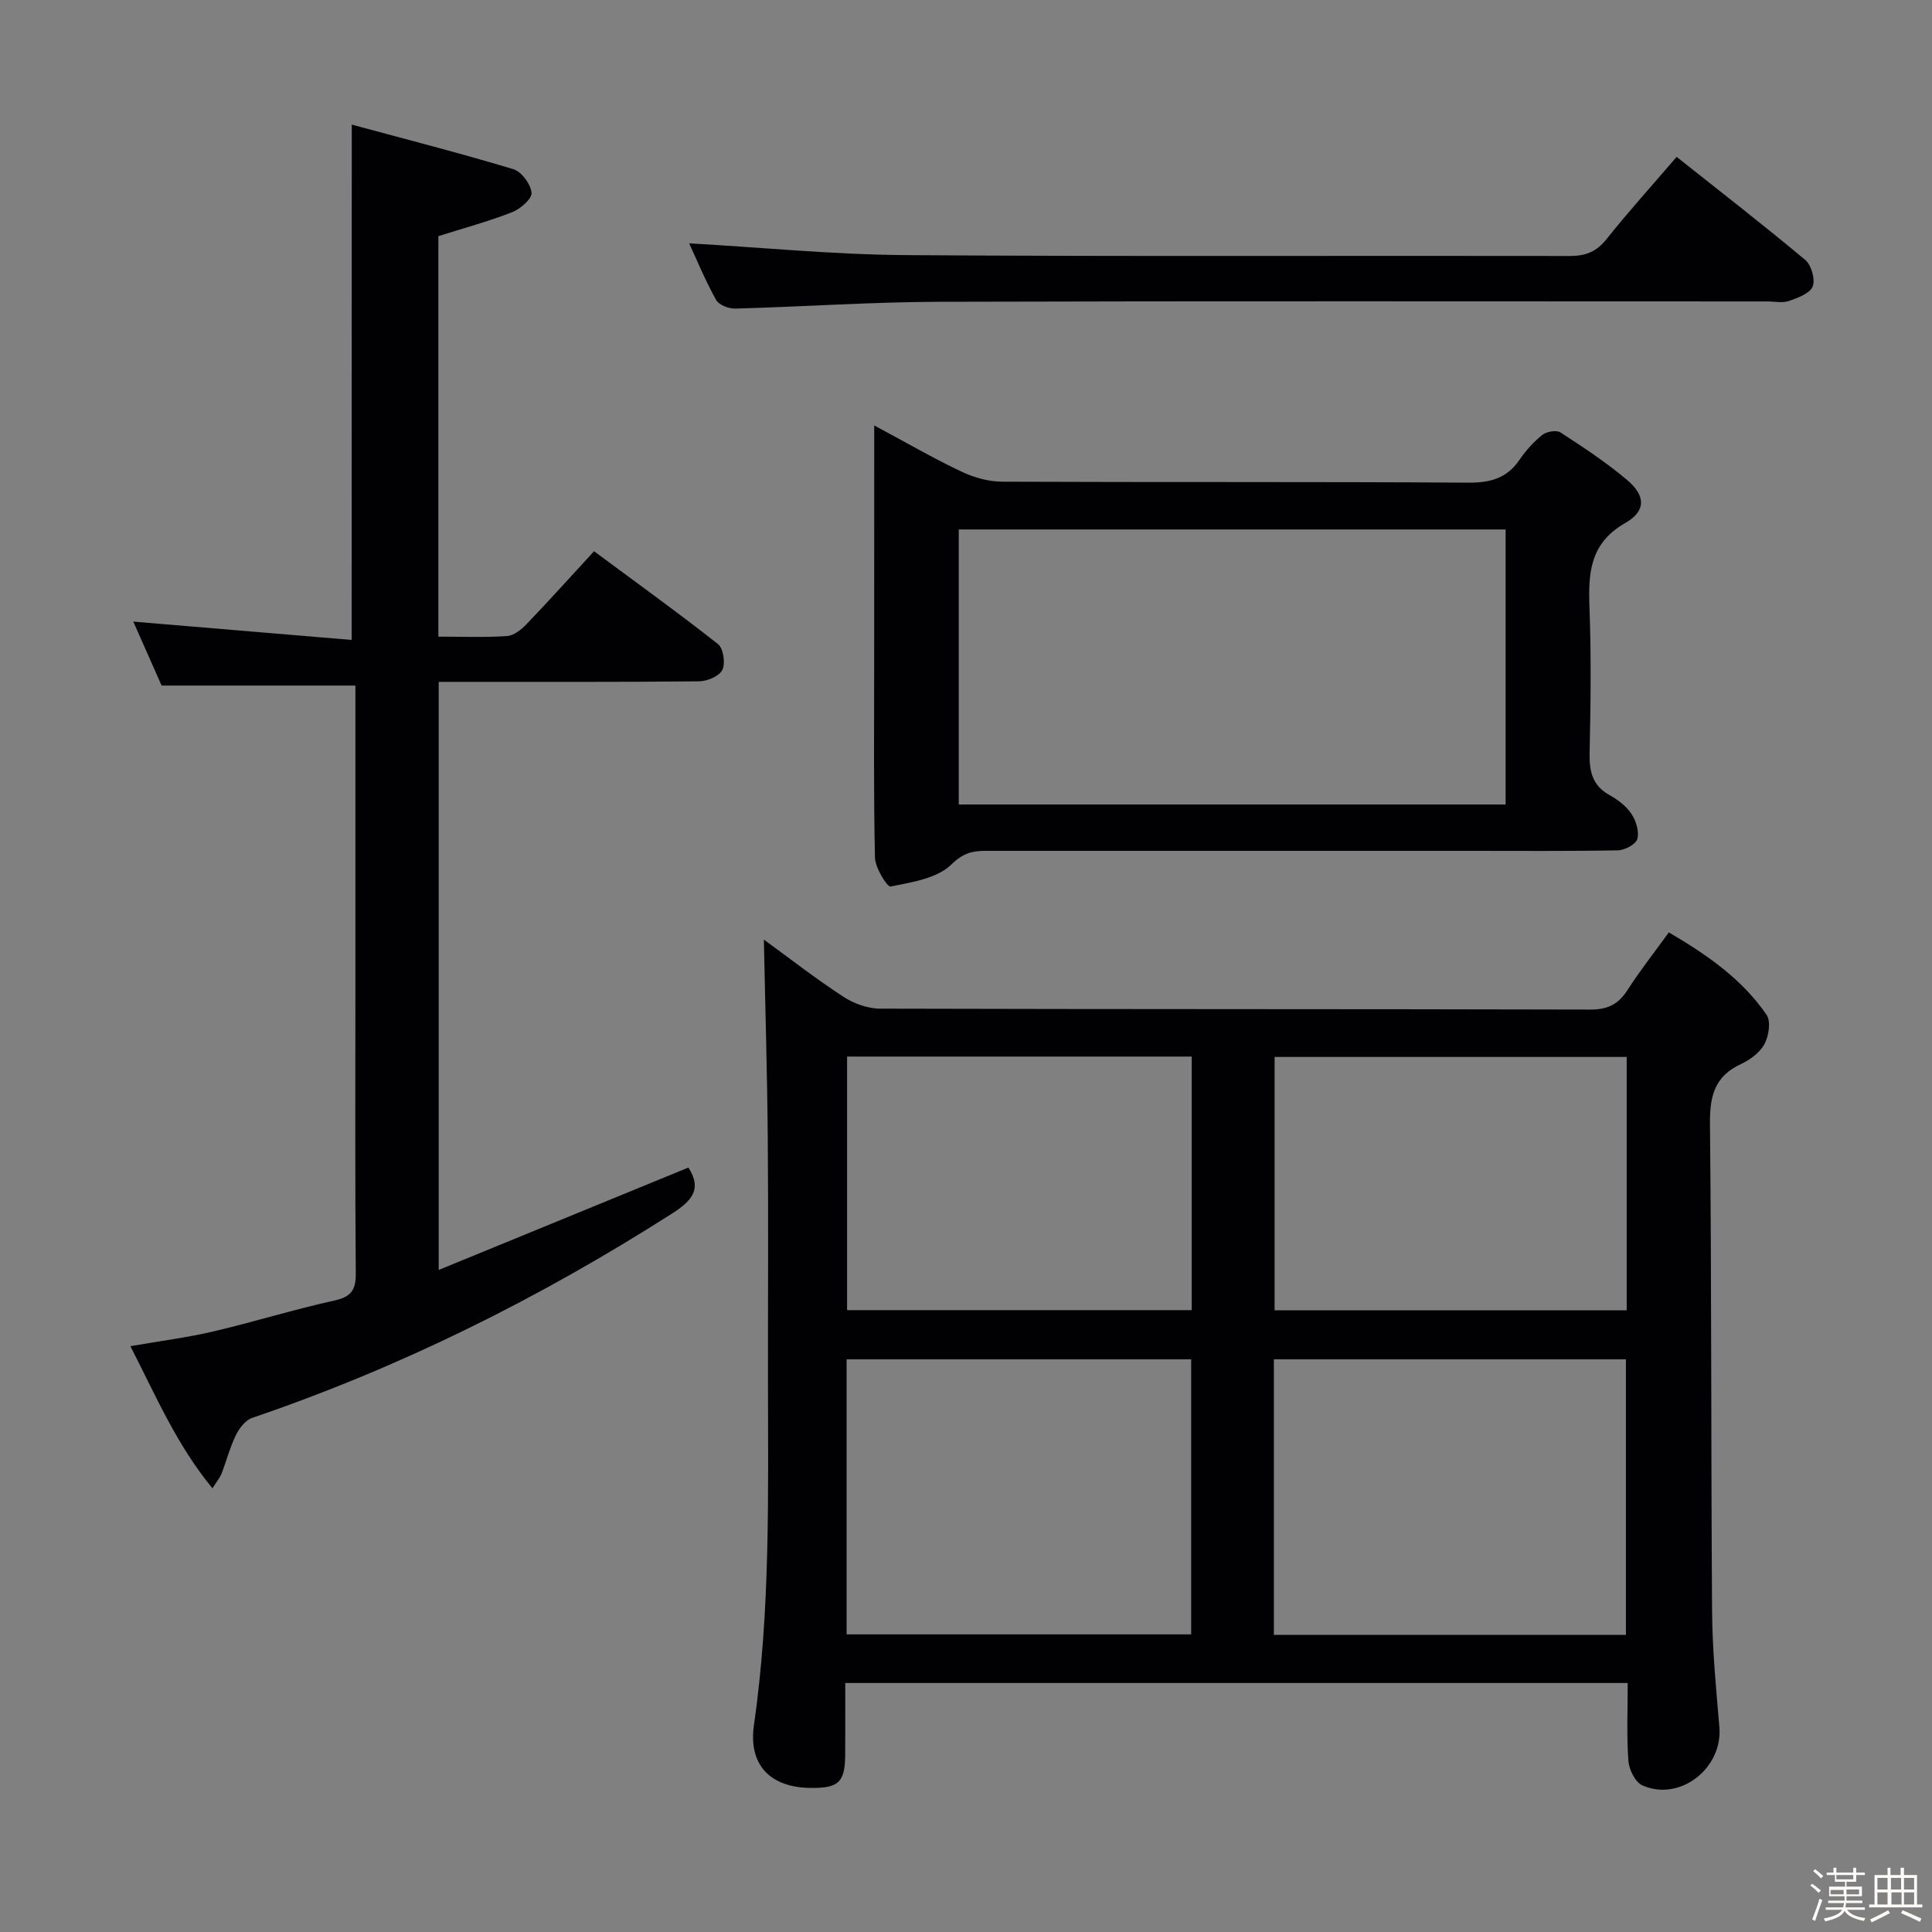 <svg enable-background="new 0 0 400 400" viewBox="0 0 400 400" xmlns="http://www.w3.org/2000/svg"><rect x="0" y="0" width="400" height="400" fill="#808080" stroke="none"/><path d="m374.8 390.4.4-.4c.7.5 1.3 1 1.8 1.4l-.5.5c-.5-.6-1.1-1.1-1.7-1.5zm1 7.3-.6-.3c.5-1.4 1.1-2.8 1.5-4.3.2.1.4.2.6.3-.5 1.3-1 2.8-1.5 4.3zm-.4-10.3.4-.4c.4.3 1 .8 1.7 1.4l-.5.5c-.4-.5-1-1-1.6-1.5zm2.5.3h1.7v-1h.6v1h3.5v-1h.6v1h1.8v.5h-1.8v1.4h-2v1h3.2v2h-3.2v.9h3.3v.5h-3.4c0 .3-.1.6-.1.9h4v.5h-3.7c.7.9 1.9 1.5 3.8 1.7-.1.2-.2.4-.3.6-2.1-.4-3.5-1.1-4-2.1-.4 1-1.8 1.7-4 2.2-.1-.2-.2-.4-.3-.6 2.1-.4 3.4-1 3.8-1.8h-3.4v-.5h3.6c.1-.3.1-.6.2-.9h-3.3v-.5h3.4c0-.3 0-.6 0-.9h-3.2v-2h3.3v-1h-2.1v-1.4h-1.7v-.5zm1.1 3.5v1h2.7c0-.3 0-.4 0-.4 0-.1 0-.2 0-.2 0-.1 0-.2 0-.3h-2.7zm1.2-3v.9h3.5v-.9zm4.7 3h-2.6v.6.4h2.6z" fill="#fcfbfa"/><path d="m393.6 386.7h.6v1.5h2.7v6.1h1.1v.6h-11v-.6h1.1v-6.1h2.7v-1.5h.6v1.5h2.1v-1.5zm-2.7 8.8.4.6c-1.2.6-2.5 1.3-3.8 1.9-.1-.2-.2-.4-.3-.6 1.2-.6 2.5-1.2 3.7-1.9zm-2.2-6.7v2.4h2.1v-2.4zm0 3v2.5h2.1v-2.5zm2.8-3v2.4h2.1v-2.4zm.1 3v2.5h2.1v-2.5h-2.2zm5.9 6.1c-1.4-.7-2.7-1.3-3.9-1.8l.3-.6c1.5.6 2.7 1.2 3.9 1.7zm-1.2-9.1h-2.1v2.4h2.1zm-2.1 3v2.5h2.1v-2.5z" fill="#fcfbfa"/><g fill="#010104"><path d="m345.52 193.04c7.92 4.65 15.16 9.67 20.23 17.07.92 1.34.47 4.35-.42 6.02-.94 1.77-2.97 3.28-4.86 4.16-5.52 2.54-6.5 6.7-6.44 12.43.35 33.66.2 67.32.44 100.98.06 7.96.83 15.93 1.51 23.87.72 8.53-8.18 15.53-15.95 12.07-1.47-.65-2.76-3.27-2.89-5.07-.38-5.26-.14-10.57-.14-16.12-54.1 0-107.68 0-162 0 0 4.99.02 9.91-.01 14.84-.04 5.7-1.34 6.94-7.15 6.88-8.35-.08-12.94-4.73-11.74-13.03 3.38-23.51 2.93-47.13 2.9-70.76-.02-16.83.1-33.66-.04-50.49-.11-13.76-.53-27.51-.81-41.36 5.02 3.66 10.56 7.97 16.42 11.81 2.19 1.44 5.1 2.49 7.69 2.49 48.99.14 97.99.06 146.99.19 3.61.01 5.82-1.09 7.72-4.06 2.59-4.04 5.58-7.82 8.55-11.92zm-81.78 88.39v57.05h72.89c0-19.21 0-38.08 0-57.05-24.43 0-48.49 0-72.89 0zm-88.46 56.95h71.34c0-19.21 0-37.97 0-56.95-23.9 0-47.48 0-71.34 0zm161.51-119.55c-24.6 0-48.78 0-72.9 0v52.46h72.9c0-17.57 0-34.83 0-52.46zm-161.41-.08v52.5h71.35c0-17.61 0-34.89 0-52.5-23.78 0-47.37 0-71.35 0z"/><path d="m72.83 25.8c11.26 3.05 22.43 5.9 33.46 9.23 1.69.51 3.6 3.11 3.76 4.9.11 1.24-2.34 3.35-4.06 4.02-4.9 1.91-10.01 3.29-15.23 4.94v82.92c4.97 0 9.61.19 14.22-.12 1.4-.09 2.95-1.34 4.02-2.45 4.59-4.79 9.03-9.72 13.99-15.11 8.74 6.48 17.35 12.67 25.67 19.23 1.11.88 1.56 3.97.89 5.34-.63 1.3-3.13 2.35-4.82 2.36-16.16.17-32.33.1-48.5.11-1.66 0-3.31 0-5.4 0v121.76c17.58-7.21 34.67-14.22 51.7-21.2 2.97 4.61.52 7.03-3.53 9.61-27.32 17.43-56.1 31.77-86.8 42.22-1.4.48-2.68 2.17-3.38 3.61-1.23 2.52-1.94 5.3-2.95 7.93-.29.75-.85 1.4-1.88 3.04-7.4-8.98-11.69-19.07-16.99-29.43 6.2-1.08 11.76-1.78 17.18-3.05 8.39-1.97 16.65-4.55 25.06-6.4 3.54-.78 4.45-2.23 4.42-5.68-.16-19-.08-38-.08-57 0-19.83 0-39.67 0-59.5 0-1.79 0-3.58 0-5.14-13.53 0-26.42 0-40.12 0-1.72-3.88-3.82-8.64-5.86-13.24 15.39 1.29 30.31 2.54 45.21 3.79.02-35.78.02-70.34.02-106.69z"/><path d="m181 88.08c6.61 3.54 12.2 6.79 18.03 9.55 2.59 1.23 5.64 2.09 8.48 2.1 32.17.14 64.33-.01 96.5.2 4.59.03 8-.92 10.61-4.76 1.3-1.91 2.91-3.7 4.71-5.13.88-.7 2.92-1.05 3.75-.51 4.73 3.08 9.49 6.2 13.79 9.84 3.84 3.24 3.99 6.41-.38 8.91-7.4 4.24-7.67 10.44-7.4 17.64.37 9.99.24 20 .02 29.99-.08 3.8.57 6.74 4.15 8.72 1.72.95 3.45 2.28 4.51 3.87.95 1.43 1.64 3.64 1.23 5.18-.29 1.1-2.58 2.34-4.01 2.37-10.16.2-20.33.11-30.5.11-33.5 0-67 0-100.5 0-2.72 0-4.62.48-7.04 2.84-2.95 2.87-8.17 3.66-12.56 4.55-.7.14-3.2-3.89-3.24-6.03-.3-13.83-.16-27.66-.16-41.5.01-15.64.01-31.29.01-47.94zm130.72 78.48c0-19.13 0-38 0-56.94-37.94 0-75.6 0-113.22 0v56.94z"/><path d="m142.68 50.38c15.17.86 30.04 2.34 44.91 2.44 45.79.32 91.58.09 137.36.18 3.27.01 5.54-.83 7.63-3.45 4.54-5.7 9.44-11.12 14.55-17.07 9.08 7.21 17.99 14.11 26.62 21.33 1.27 1.06 2.12 4.04 1.55 5.49s-3.08 2.37-4.91 3.01c-1.34.47-2.97.1-4.46.1-57.11 0-114.22-.1-171.33.07-14.12.04-28.23 1.02-42.34 1.41-1.35.04-3.41-.74-3.99-1.78-2.25-4.04-4.02-8.34-5.59-11.73z"/></g></svg>